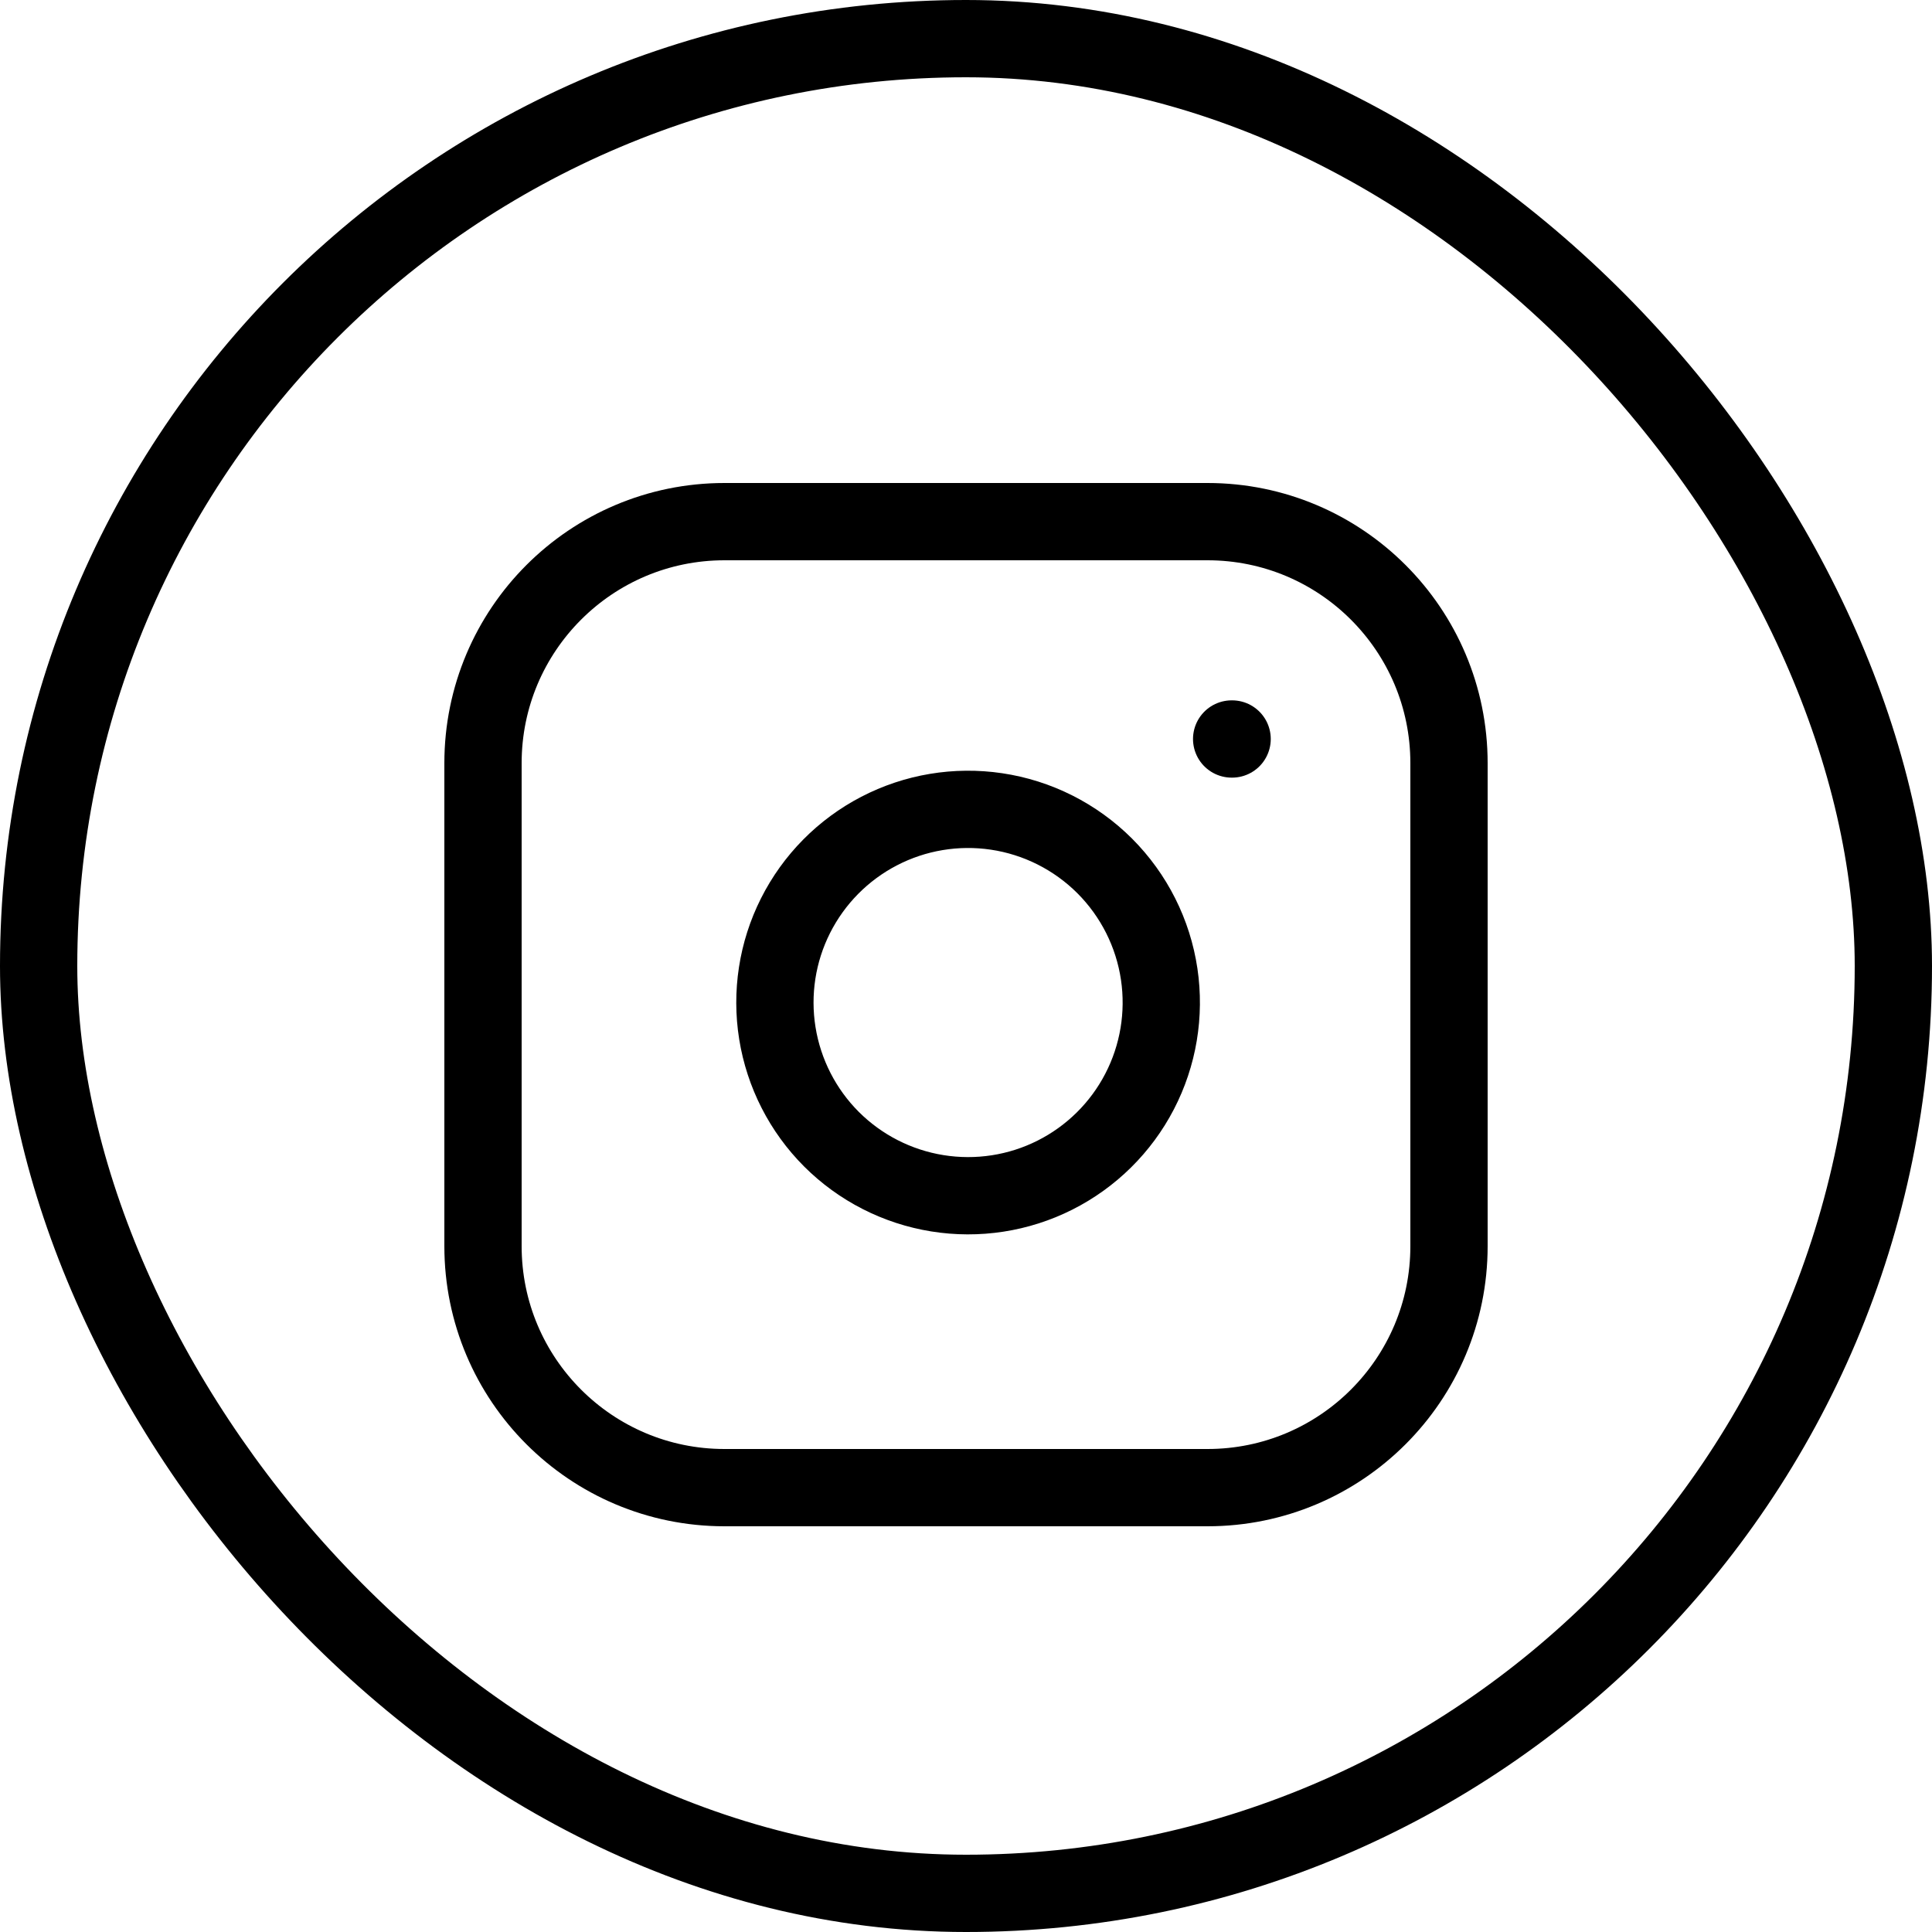 <svg width="50" height="50" viewBox="0 0 50 50" fill="none" xmlns="http://www.w3.org/2000/svg">
<path d="M31.25 13.5H18.75C15.298 13.5 12.5 16.298 12.5 19.75V32.25C12.5 35.702 15.298 38.5 18.75 38.5H31.25C34.702 38.5 37.5 35.702 37.5 32.25V19.75C37.5 16.298 34.702 13.5 31.25 13.5Z" stroke="black" stroke-width="2" stroke-linecap="round" stroke-linejoin="round"/>
<path d="M30 25.212C30.154 26.253 29.977 27.315 29.492 28.249C29.008 29.182 28.241 29.939 27.302 30.412C26.363 30.885 25.298 31.049 24.26 30.882C23.221 30.715 22.262 30.225 21.518 29.482C20.775 28.738 20.285 27.779 20.118 26.74C19.951 25.702 20.115 24.637 20.588 23.698C21.061 22.759 21.818 21.992 22.751 21.508C23.685 21.023 24.747 20.846 25.788 21C26.849 21.157 27.831 21.652 28.59 22.41C29.348 23.169 29.843 24.151 30 25.212Z" stroke="black" stroke-width="2" stroke-linecap="round" stroke-linejoin="round"/>
<path d="M31.875 19.125H31.887" stroke="black" stroke-width="2" stroke-linecap="round" stroke-linejoin="round"/>
<rect x="1" y="1" width="48" height="48" rx="24" stroke="black" stroke-width="2"/>
</svg>
